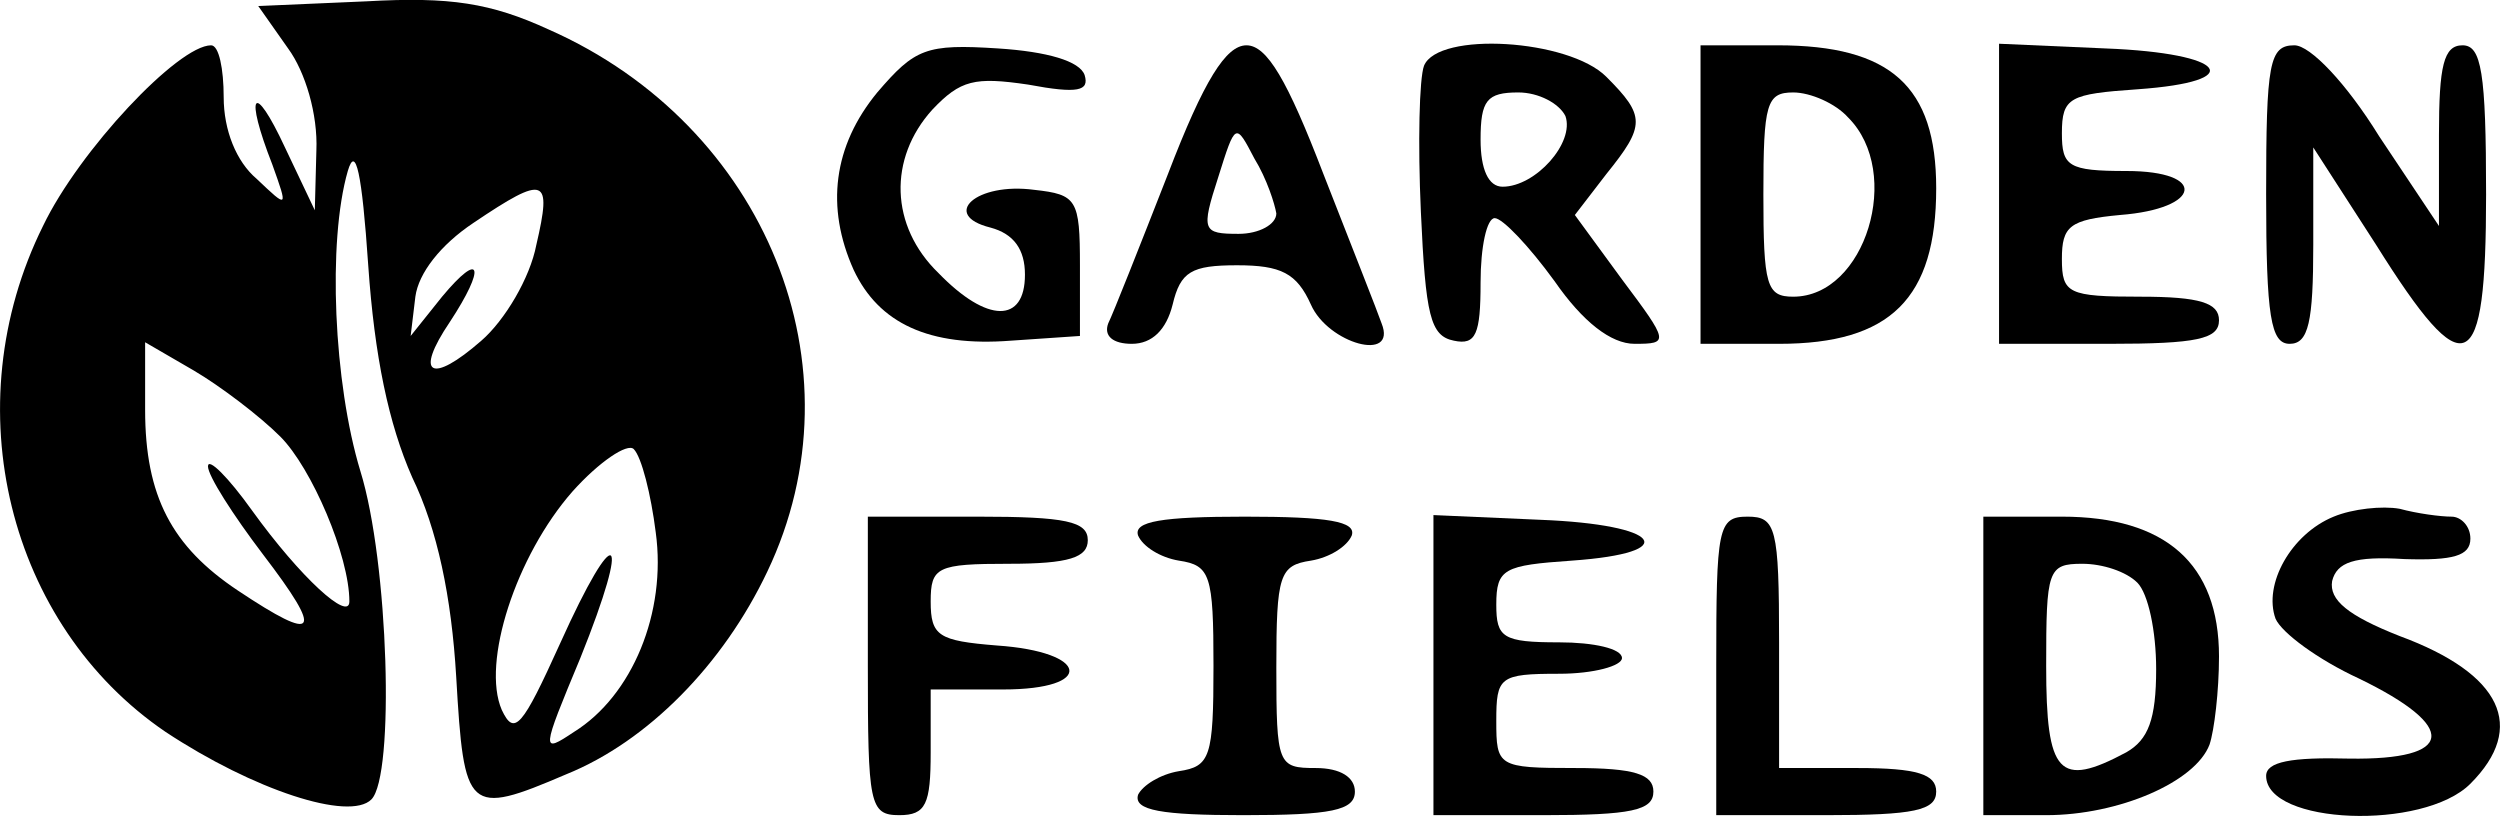 <?xml version="1.0" standalone="no"?>
<!DOCTYPE svg PUBLIC "-//W3C//DTD SVG 20010904//EN"
 "http://www.w3.org/TR/2001/REC-SVG-20010904/DTD/svg10.dtd">
<svg version="1.0" xmlns="http://www.w3.org/2000/svg"
 width="159.122pt" height="51.955pt" viewBox="0 0 159.122 51.955"
 preserveAspectRatio="xMidYMid meet">
<g transform="translate(-5.763,56.884) scale(0.1,-0.1)"
fill="#000000" stroke="none">
<path d="M241 538 c11 -15 19 -42 18 -65 l-1 -38 -19 40 c-20 43 -26 35 -8
-11 10 -28 10 -28 -10 -9 -13 11 -21 31 -21 52 0 18 -3 33 -8 33 -21 0 -84
-67 -107 -115 -57 -115 -22 -254 78 -322 56 -37 117 -57 131 -43 15 15 11 151
-7 209 -17 56 -21 146 -8 191 5 17 9 -1 13 -60 4 -58 13 -101 28 -135 16 -33
25 -76 28 -127 5 -86 7 -89 70 -62 52 21 100 70 128 129 62 130 -1 284 -139
345 -37 17 -63 21 -116 18 l-69 -3 19 -27z m158 -125 c-4 -21 -20 -48 -35 -61
-32 -28 -43 -22 -20 12 23 35 20 46 -5 16 l-20 -25 3 25 c2 15 16 33 37 47 46
31 50 29 40 -14z m-163 -122 c20 -20 44 -76 44 -105 0 -13 -31 15 -62 58 -15
21 -28 34 -28 28 0 -6 16 -31 35 -56 39 -51 35 -57 -16 -23 -42 28 -59 60 -59
115 l0 43 31 -18 c17 -10 42 -29 55 -42z m239 -61 c7 -51 -15 -104 -52 -127
-21 -14 -21 -13 4 47 33 82 23 89 -13 9 -24 -53 -29 -59 -37 -42 -13 30 9 98
45 139 17 19 35 31 39 27 5 -5 11 -29 14 -53z"/>
<path d="M616 510 c-28 -34 -33 -73 -15 -113 16 -34 48 -49 100 -45 l44 3 0
45 c0 42 -2 45 -29 48 -37 5 -60 -16 -28 -24 15 -4 22 -14 22 -30 0 -31 -24
-31 -55 1 -31 30 -32 73 -4 104 18 19 27 21 61 16 32 -6 39 -4 36 6 -3 9 -24
15 -55 17 -46 3 -53 0 -77 -28z"/>
<path d="M801 458 c-18 -46 -35 -89 -38 -95 -3 -8 3 -13 15 -13 13 0 22 9 26
25 5 21 12 25 41 25 28 0 38 -5 47 -25 11 -25 55 -37 45 -12 -2 6 -19 49 -37
95 -23 60 -36 82 -49 82 -13 0 -27 -22 -50 -82z m69 -25 c0 -7 -11 -13 -24
-13 -23 0 -24 2 -13 36 11 35 11 35 23 12 8 -13 13 -29 14 -35z"/>
<path d="M964 527 c-3 -8 -4 -49 -2 -93 3 -66 6 -79 21 -82 14 -3 17 4 17 37
0 23 4 41 9 41 5 0 22 -18 38 -40 18 -26 36 -40 51 -40 22 0 22 1 -8 41 l-30
41 20 26 c25 31 25 37 0 62 -24 24 -107 29 -116 7z m90 -32 c6 -17 -19 -45
-40 -45 -9 0 -14 11 -14 30 0 25 4 30 24 30 13 0 26 -7 30 -15z"/>
<path d="M1140 445 l0 -95 50 0 c71 0 100 29 100 99 0 65 -29 91 -101 91 l-49
0 0 -95z m94 49 c35 -35 11 -114 -35 -114 -17 0 -19 7 -19 65 0 58 2 65 19 65
11 0 27 -7 35 -16z"/>
<path d="M1330 445 l0 -95 70 0 c56 0 70 3 70 15 0 11 -12 15 -50 15 -46 0
-50 2 -50 24 0 21 5 25 37 28 52 4 56 28 4 28 -37 0 -41 3 -41 24 0 23 5 25
48 28 71 5 57 23 -20 26 l-68 3 0 -96z"/>
<path d="M1500 445 c0 -78 3 -95 15 -95 12 0 15 14 15 63 l0 62 40 -62 c57
-91 70 -85 70 32 0 78 -3 95 -15 95 -12 0 -15 -13 -15 -57 l0 -58 -38 57 c-21
34 -44 58 -54 58 -16 0 -18 -11 -18 -95z"/>
<path d="M1543 240 c-27 -11 -45 -43 -37 -65 4 -9 27 -26 53 -38 64 -31 61
-52 -6 -51 -37 1 -53 -2 -53 -11 0 -31 100 -35 130 -5 36 36 20 70 -45 94 -33
13 -45 23 -43 35 3 12 14 16 46 14 31 -1 42 2 42 13 0 8 -6 14 -12 14 -7 0
-22 2 -33 5 -11 2 -30 0 -42 -5z"/>
<path d="M610 145 c0 -88 1 -95 20 -95 17 0 20 7 20 40 l0 40 46 0 c59 0 55
24 -4 28 -37 3 -42 6 -42 28 0 22 4 24 50 24 38 0 50 4 50 15 0 12 -14 15 -70
15 l-70 0 0 -95z"/>
<path d="M782 228 c3 -7 14 -14 26 -16 20 -3 22 -9 22 -67 0 -58 -2 -64 -22
-67 -12 -2 -23 -9 -26 -15 -3 -10 15 -13 67 -13 56 0 71 3 71 15 0 9 -9 15
-25 15 -24 0 -25 2 -25 64 0 59 2 65 22 68 12 2 23 9 26 16 3 9 -15 12 -68 12
-53 0 -71 -3 -68 -12z"/>
<path d="M970 145 l0 -95 70 0 c56 0 70 3 70 15 0 11 -12 15 -50 15 -49 0 -50
1 -50 30 0 28 2 30 40 30 22 0 40 5 40 10 0 6 -18 10 -40 10 -36 0 -40 3 -40
24 0 23 5 25 48 28 71 5 57 23 -20 26 l-68 3 0 -96z"/>
<path d="M1150 145 l0 -95 70 0 c56 0 70 3 70 15 0 11 -12 15 -50 15 l-50 0 0
80 c0 73 -2 80 -20 80 -19 0 -20 -7 -20 -95z"/>
<path d="M1320 145 l0 -95 40 0 c46 0 95 21 104 45 3 9 6 34 6 56 0 59 -34 89
-100 89 l-50 0 0 -95z m98 53 c7 -7 12 -31 12 -55 0 -32 -5 -45 -19 -53 -43
-23 -51 -14 -51 55 0 61 1 65 23 65 13 0 28 -5 35 -12z"/>
</g>
</svg>
